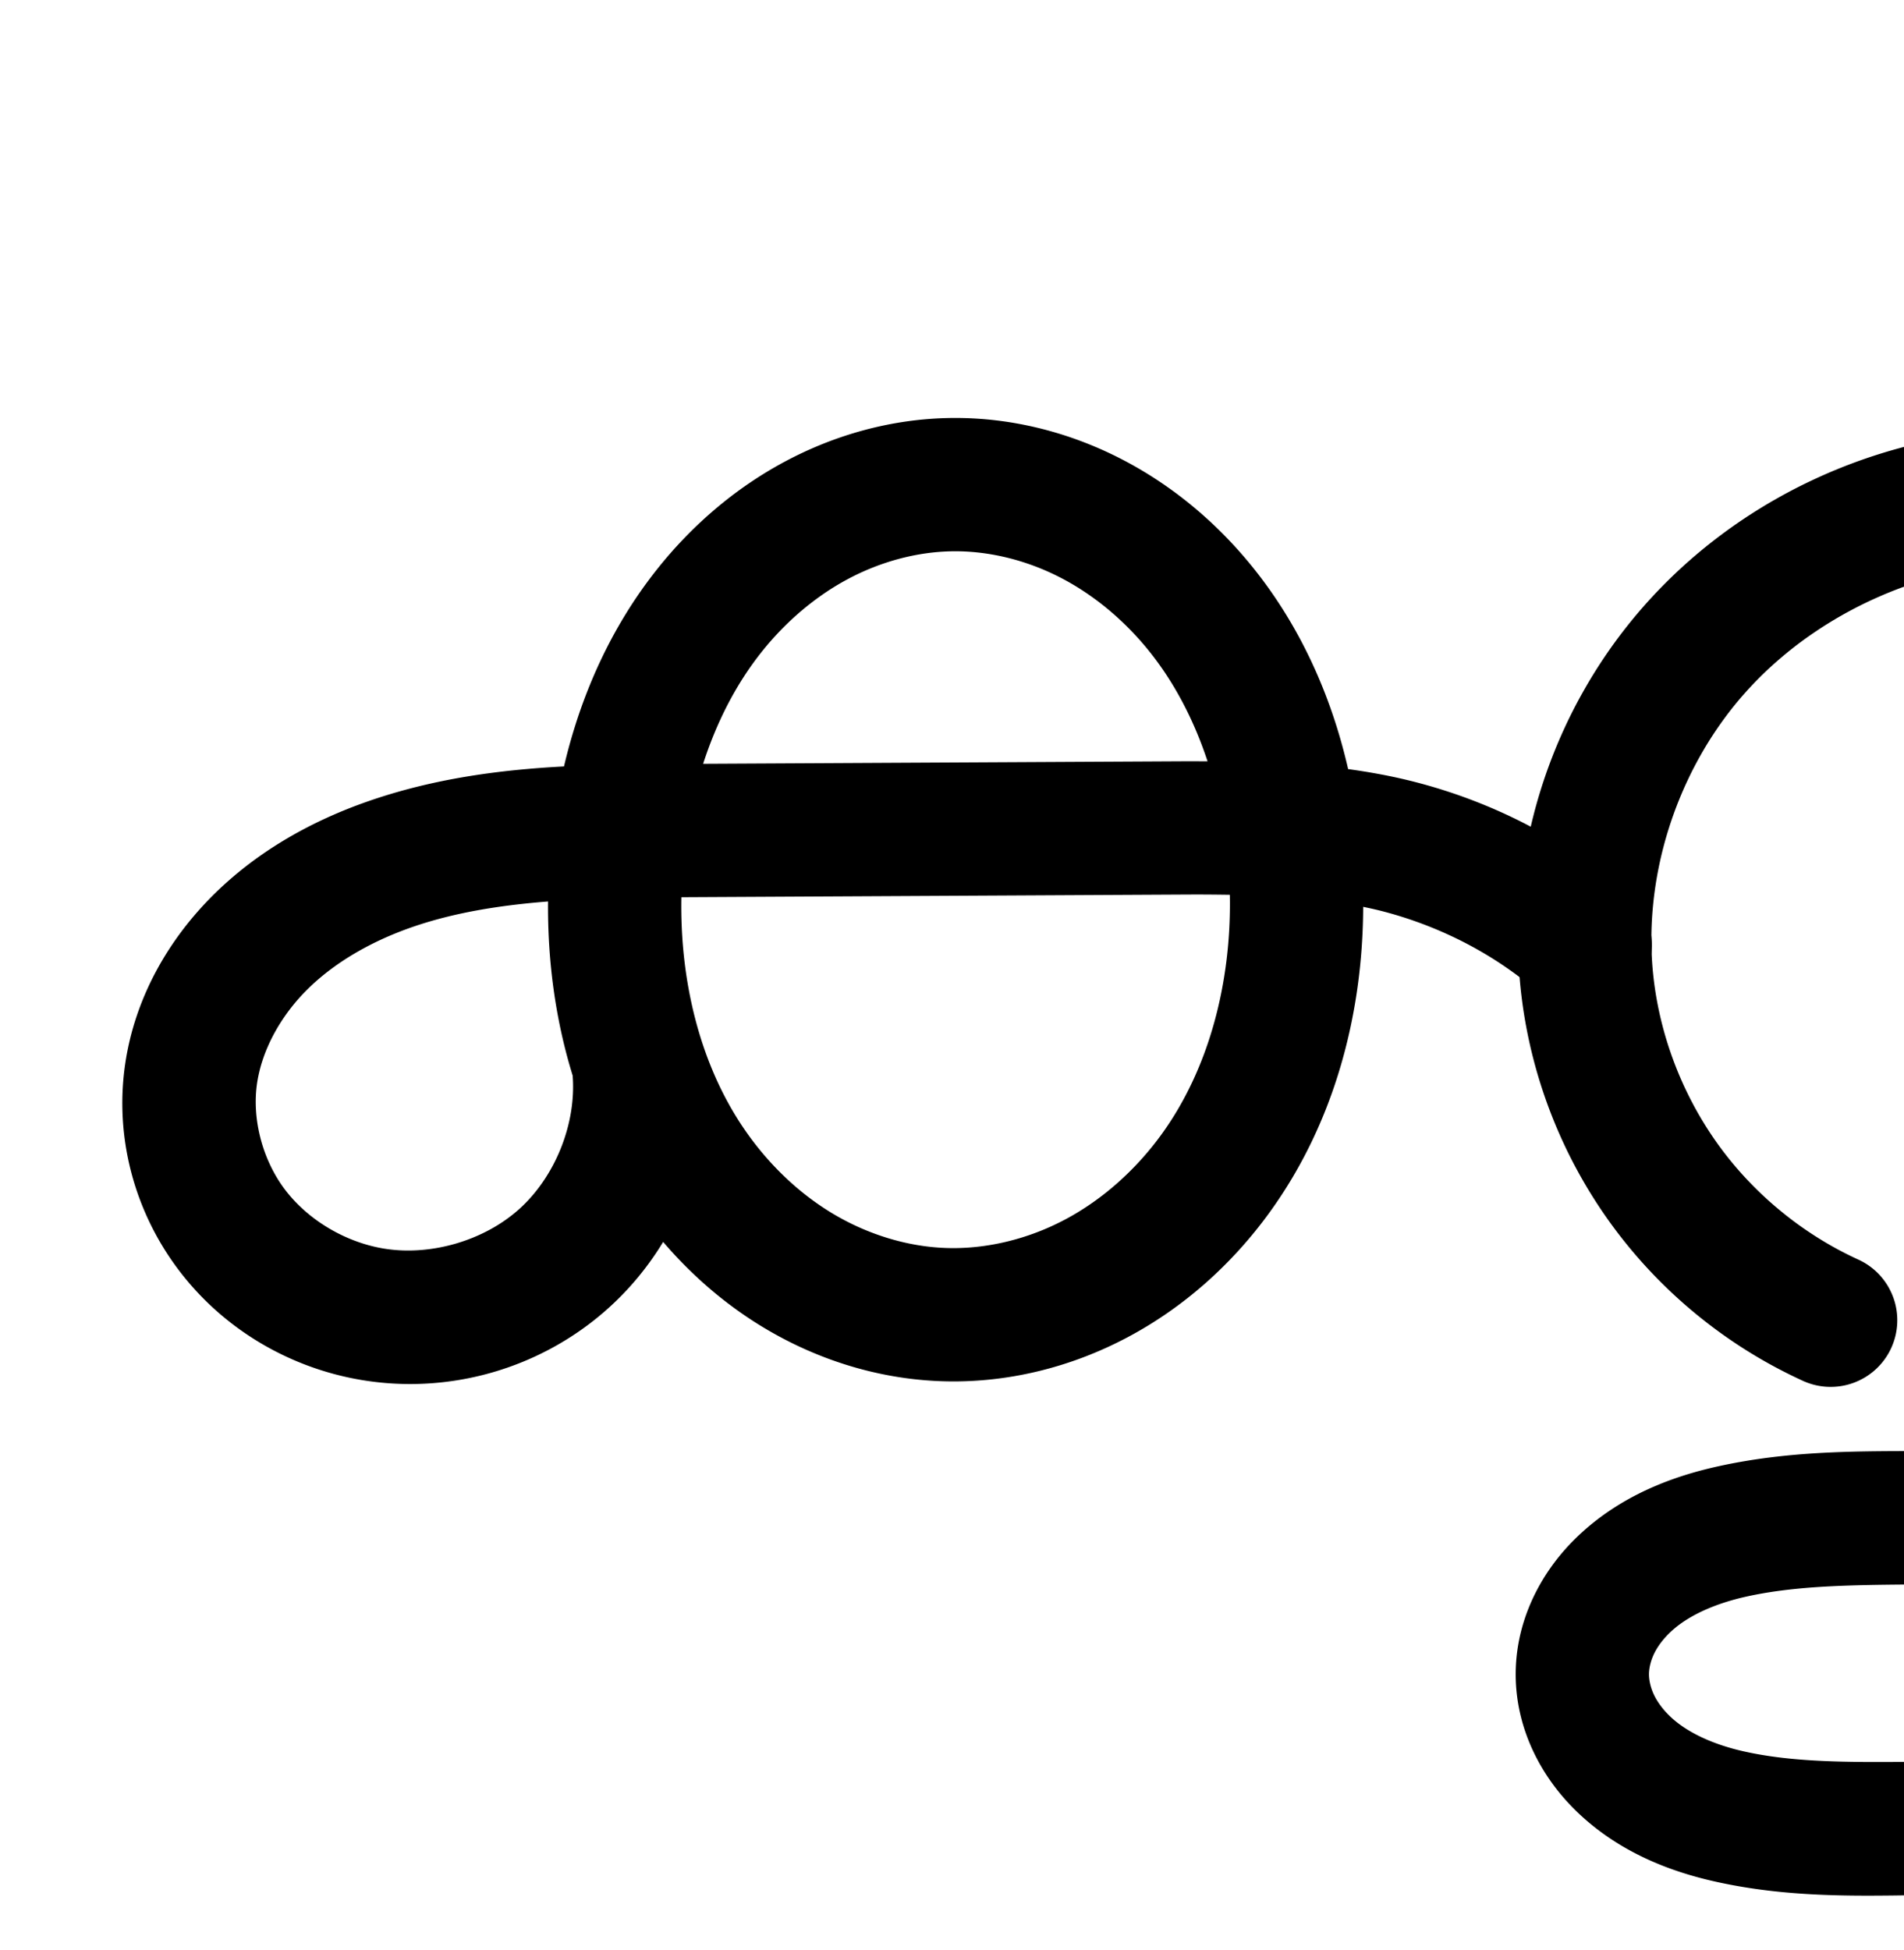 <?xml version="1.0" encoding="UTF-8" standalone="no"?>
<!-- Created with Inkscape (http://www.inkscape.org/) -->

<svg
   xmlns:dc="http://purl.org/dc/elements/1.1/"
   xmlns:cc="http://creativecommons.org/ns#"
   xmlns:rdf="http://www.w3.org/1999/02/22-rdf-syntax-ns#"
   xmlns:svg="http://www.w3.org/2000/svg"
   xmlns="http://www.w3.org/2000/svg"
   xmlns:sodipodi="http://sodipodi.sourceforge.net/DTD/sodipodi-0.dtd"
   xmlns:inkscape="http://www.inkscape.org/namespaces/inkscape"
   width="2000"
   height="2048"
   id="svg2992"
   version="1.1"
   inkscape:version="0.91 r13725"
   sodipodi:docname="ക്തു.svg">
  <defs
     id="defs5498">
    <inkscape:path-effect
       effect="spiro"
       id="path-effect3846"
       is_visible="true" />
    <inkscape:path-effect
       effect="spiro"
       id="path-effect3801"
       is_visible="true" />
    <inkscape:path-effect
       is_visible="true"
       id="path-effect4500-0-5-18-2"
       effect="spiro" />
    <inkscape:path-effect
       effect="spiro"
       id="path-effect4141-3-4-6-8-86-7"
       is_visible="true" />
    <inkscape:path-effect
       is_visible="true"
       id="path-effect4500-0-5-18-2-7"
       effect="spiro" />
    <inkscape:path-effect
       effect="spiro"
       id="path-effect4141-3-4-6-8-86-7-8"
       is_visible="true" />
    <inkscape:path-effect
       effect="spiro"
       id="path-effect4141-3-4-6-8-86-7-8-8"
       is_visible="true" />
    <inkscape:path-effect
       is_visible="true"
       id="path-effect4500-0-5-18-2-7-3"
       effect="spiro" />
    <inkscape:path-effect
       effect="spiro"
       id="path-effect4141-3-4-6-8-86-7-8-8-5"
       is_visible="true" />
    <inkscape:path-effect
       is_visible="true"
       id="path-effect4500-0-5-18-2-7-3-8"
       effect="spiro" />
  </defs>
  <sodipodi:namedview
     inkscape:window-height="704"
     inkscape:window-width="1366"
     inkscape:pageshadow="2"
     inkscape:pageopacity="0.0"
     borderopacity="1.0"
     bordercolor="#666666"
     pagecolor="#ffffff"
     id="base"
     showgrid="true"
     showguides="true"
     inkscape:guide-bbox="true"
     inkscape:zoom="0.227"
     inkscape:cx="6077.973"
     inkscape:cy="-714.93927"
     inkscape:window-x="-4"
     inkscape:window-y="0"
     inkscape:current-layer="layer1"
     inkscape:window-maximized="1">
    <sodipodi:guide
       orientation="horizontal"
       position="0,600"
       id="guide5596" />
    <inkscape:grid
       type="xygrid"
       id="grid3769"
       empspacing="3"
       visible="true"
       enabled="true"
       snapvisiblegridlinesonly="true"
       spacingx="4px"
       units="px"
       dotted="true"
       spacingy="4px" />
    <sodipodi:guide
       orientation="0,1"
       position="-1040,1600"
       id="guide2985" />
  </sodipodi:namedview>
  <g
     inkscape:label="Layer 1"
     inkscape:groupmode="layer"
     id="layer1"
     transform="translate(0,1048)">
    <path
       style="color:#000000;font-style:normal;font-variant:normal;font-weight:normal;font-stretch:normal;font-size:medium;line-height:normal;font-family:sans-serif;text-indent:0;text-align:start;text-decoration:none;text-decoration-line:none;text-decoration-style:solid;text-decoration-color:#000000;letter-spacing:normal;word-spacing:normal;text-transform:none;direction:ltr;block-progression:tb;writing-mode:lr-tb;baseline-shift:baseline;text-anchor:start;white-space:normal;clip-rule:nonzero;display:inline;overflow:visible;visibility:visible;opacity:1;isolation:auto;mix-blend-mode:normal;color-interpolation:sRGB;color-interpolation-filters:linearRGB;solid-color:#000000;solid-opacity:1;fill:#000000;fill-opacity:1;fill-rule:evenodd;stroke:none;stroke-width:140;stroke-linecap:round;stroke-linejoin:round;stroke-miterlimit:4;stroke-dasharray:none;stroke-dashoffset:0;stroke-opacity:1;color-rendering:auto;image-rendering:auto;shape-rendering:auto;text-rendering:auto;enable-background:accumulate"
       d="m 998.826,-608.998 c -61.474,0.799 -121.035,17.348 -173.916,45.545 -52.773,28.139 -98.046,67.315 -134.342,112.863 -49.226,61.774 -80.755,133.44 -98.135,207.533 -67.764,3.622 -137.606,12.735 -206.881,37.006 -57.781,20.244 -114.375,51.393 -161.07,97.59 -47.088,46.586 -82.587,107.638 -92.934,177.58 -11.441,77.339 9.731,155.561 56.381,217.041 46.501,61.284 114.866,101.728 189.641,114.814 93.788,16.413 190.761,-11.444 261.537,-75.133 22.678,-20.407 41.933,-43.902 57.482,-69.5 29.867,34.912 65.11,65.598 105.27,89.795 55.705,33.563 119.719,54.028 186.303,56.461 69.133,2.526 136.926,-14.544 196.564,-46.281 59.499,-31.663 109.726,-77.147 148.398,-130.332 68.871,-94.716 98.43,-209.343 98.789,-321.57 6.717,1.391 13.395,2.85 19.943,4.543 61.548,15.911 119.495,45.886 166.201,87.172 a 70.007,70.007 0 1 0 92.721,-104.895 c -64.386,-56.914 -141.877,-96.623 -223.883,-117.822 -23.744,-6.138 -47.358,-10.445 -70.789,-13.664 -17.552,-76.728 -50.348,-150.885 -101.998,-214.172 -37.369,-45.789 -83.926,-84.846 -137.984,-112.373 -54.171,-27.584 -114.968,-43.012 -177.299,-42.201 z m 1.82,139.988 c 37.772,-0.491 76.913,9.128 111.953,26.971 35.153,17.9 67.118,44.363 93.047,76.135 27.613,33.835 48.469,74.054 62.797,117.504 -6.728,-5e-5 -13.638,-0.129 -20.279,-0.094 l -509.576,2.682 c 13.995,-43.347 34.386,-83.543 61.469,-117.529 25.241,-31.675 56.366,-58.256 90.725,-76.576 34.25,-18.263 72.604,-28.607 109.865,-29.092 z m 248.254,360.514 c 14.536,-0.076 28.766,0.066 42.945,0.27 1.778,91.382 -21.623,182.662 -71.951,251.877 -26.996,37.127 -61.862,68.282 -100.938,89.076 -38.936,20.72 -83.229,31.516 -125.684,29.965 -40.917,-1.495 -82.727,-14.518 -119.162,-36.471 -36.557,-22.027 -68.746,-53.433 -93.525,-90.143 -45.678,-67.672 -66.494,-154.501 -64.846,-241.752 2.513,-0.015 4.983,-0.043 7.502,-0.057 l 525.658,-2.766 z m -673.219,7.293 c -0.561,61.288 7.457,123.451 25.893,182.953 a 70.007,70.007 0 0 0 0.066,1.406 c 3.413,50.157 -18.809,104.989 -56.18,138.617 -37.37,33.628 -94.235,49.963 -143.756,41.297 -39.856,-6.975 -78.406,-30.113 -102.248,-61.535 -23.694,-31.226 -35.003,-74.147 -29.414,-111.928 5.152,-34.83 24.698,-70.64 52.902,-98.543 28.597,-28.292 66.724,-50.212 108.898,-64.988 44.281,-15.514 92.699,-23.259 143.838,-27.279 z"
       id="path4498-7-1-0-9"
       inkscape:connector-curvature="0" />
    <path
       style="color:#000000;font-style:normal;font-variant:normal;font-weight:normal;font-stretch:normal;font-size:medium;line-height:normal;font-family:sans-serif;text-indent:0;text-align:start;text-decoration:none;text-decoration-line:none;text-decoration-style:solid;text-decoration-color:#000000;letter-spacing:normal;word-spacing:normal;text-transform:none;direction:ltr;block-progression:tb;writing-mode:lr-tb;baseline-shift:baseline;text-anchor:start;white-space:normal;clip-rule:nonzero;display:inline;overflow:visible;visibility:visible;opacity:1;isolation:auto;mix-blend-mode:normal;color-interpolation:sRGB;color-interpolation-filters:linearRGB;solid-color:#000000;solid-opacity:1;fill:#000000;fill-opacity:1;fill-rule:evenodd;stroke:none;stroke-width:140;stroke-linecap:round;stroke-linejoin:round;stroke-miterlimit:4;stroke-dasharray:none;stroke-dashoffset:0;stroke-opacity:1;color-rendering:auto;image-rendering:auto;shape-rendering:auto;text-rendering:auto;enable-background:accumulate"
       d="m 2588.453,-601.504 c -78.35,1.06 -156.131,17.762 -228.105,48.656 -77.172,-31.889 -161.063,-47.36 -245.322,-43.406 -147.561,6.924 -290.043,73.278 -388.344,184.875 -98.483,111.804 -147.063,263.681 -128.115,412.455 10.962,86.07 43.903,168.531 95.262,238.463 51.359,69.932 120.185,126.041 199.031,162.256 a 70.007,70.007 0 1 0 58.434,-127.223 c -56.907,-26.138 -107.557,-67.429 -144.625,-117.902 -37.068,-50.473 -61.313,-111.16 -69.225,-173.281 -13.54,-106.314 22.804,-221.07 94.293,-302.229 71.671,-81.365 180.547,-132.44 289.852,-137.568 26.702,-1.253 53.629,0.183 80.291,4.111 -103.72,92.164 -173.748,219.682 -195.057,357.291 -16.93,109.33 -3.182,228.086 58.512,328.146 30.875,50.076 73.039,93.89 124.883,125.334 52.007,31.543 112.469,49.693 175.074,49.199 62.775,-0.495 123.083,-19.697 174.674,-52.188 51.427,-32.387 92.929,-77.012 123.022,-127.697 60.124,-101.269 71.965,-220.378 53.576,-329.592 -22.869,-135.821 -92.707,-262.054 -197.012,-352.738 53.668,-9.235 108.816,-9.189 161.629,1.117 104.056,20.306 201.864,79.994 268.619,163.018 66.818,83.101 104.377,191.404 104.387,298.553 0.01,70.802 -16.039,141.706 -47.336,203.949 -31.235,62.119 -78.576,116.871 -135.56,157.23 -57.014,40.38 -125.204,67.497 -196.801,82.027 -71.687,14.548 -149.094,16.89 -229.914,18.156 l -394.875,6.186 c -75.091,1.177 -158.842,-2.997 -246.672,16.697 -45.269,10.151 -93.402,28.216 -134.822,63.279 -20.837,17.639 -39.502,39.367 -53.353,65.486 -13.935,26.275 -22.561,56.236 -22.746,88.289 -0.184,31.842 7.988,61.742 21.504,88.078 13.437,26.183 31.733,48.087 52.299,65.938 40.896,35.496 88.844,54.025 134.16,64.314 88.038,19.99 171.872,14.528 246.68,14.295 l 1078.002,-3.363 a 70.007,70.007 0 1 0 -0.435,-139.998 l -1078.004,3.363 c -79.716,0.249 -152.591,3.403 -215.242,-10.822 -30.028,-6.818 -55.94,-18.369 -73.393,-33.518 -8.609,-7.472 -15.311,-15.943 -19.512,-24.129 -4.123,-8.033 -6.1,-16.56 -6.061,-23.348 0.04,-6.834 2.146,-15.426 6.432,-23.506 4.369,-8.237 11.28,-16.737 20.125,-24.225 17.944,-15.19 44.374,-26.66 74.998,-33.527 63.956,-14.341 137.79,-12.06 218.234,-13.32 l 394.875,-6.188 c 81.762,-1.281 167.898,-3.144 255.564,-20.936 87.756,-17.81 174.195,-51.383 249.873,-104.982 75.707,-53.62 137.912,-125.434 179.723,-208.586 41.748,-83.027 62.266,-175.057 62.258,-266.855 -0.012,-139.383 -47.617,-277.24 -135.281,-386.268 -87.726,-109.105 -212.998,-185.784 -350.91,-212.697 -39.516,-7.711 -79.597,-11.212 -119.541,-10.672 z m -227.125,205.16 c 20.897,12.135 40.817,25.86 59.291,41.234 82.565,68.711 139.94,169.967 157.887,276.553 13.905,82.581 3.265,168.902 -35.902,234.873 -19.553,32.935 -46.383,61.27 -77.244,80.705 -30.697,19.332 -66.704,30.384 -101.174,30.656 -34.377,0.271 -70.447,-10.154 -101.365,-28.906 -31.081,-18.851 -58.293,-46.627 -78.318,-79.105 -40.106,-65.048 -52.081,-150.892 -39.328,-233.248 18.605,-120.148 88.647,-234.051 187.588,-304.32 9.23,-6.555 18.818,-12.622 28.566,-18.441 z"
       id="path4139-1-0-4-2-1-3"
       inkscape:connector-curvature="0" />
    <path
       sodipodi:nodetypes="aaaaacaassc"
       inkscape:connector-curvature="0"
       inkscape:original-d="m 915.18929,1167.4272 c 181.25741,-1.0389 356.29721,225.2805 361.21561,406.4741 5.3773,198.1022 -172.0893,468.689 -370.23341,465.175 -192.80499,-3.4193 -351.52658,-272.4426 -343.98118,-465.1302 7.0222,-179.3266 173.53789,-405.4903 352.99898,-406.5189 z m -328.25608,617.4094 c 0,0 -156.0648,265.9975 -281.8413,253.6183 -104.63897,-10.2987 -213.551966,-150.4601 -188.84207,-252.6599 45.5186,-188.2643 244.86937,-253.6353 522.07807,-255.0937 l 525.65749,-2.7654 c 173.933,-0.9151 415.8868,122.178 415.8868,122.178"
       inkscape:path-effect="#path-effect4500-0-5-18-2-7"
       id="path4498-7-1-0-9-8"
       d="m 915.189,1167.427 c 50.051,-0.651 100.021,11.873 144.627,34.587 44.606,22.713 83.867,55.473 115.516,94.253 63.298,77.56 95.084,177.702 101.073,277.634 6.68,111.463 -18.773,227.036 -84.441,317.348 -32.834,45.156 -75.382,83.475 -124.669,109.704 -49.287,26.229 -105.329,40.161 -161.123,38.123 -53.75,-1.964 -106.662,-18.708 -152.732,-46.466 -46.07,-27.758 -85.328,-66.356 -115.42,-110.937 -60.184,-89.161 -82.589,-200.368 -75.829,-307.728 6.205,-98.549 37.039,-197.257 98.576,-274.481 30.769,-38.612 68.967,-71.49 112.532,-94.719 43.566,-23.23 92.523,-36.676 141.89,-37.318 z m -328.256,617.409 c 4.938,72.575 -25.122,146.744 -79.196,195.403 -54.073,48.658 -130.992,70.755 -202.646,58.215 -57.315,-10.03 -110.773,-41.822 -145.944,-88.175 -35.172,-46.353 -51.413,-106.925 -42.898,-164.485 7.75,-52.386 35.272,-100.817 72.918,-138.062 37.646,-37.245 85.005,-63.779 134.983,-81.288 99.956,-35.02 208.265,-35.186 314.176,-35.743 l 525.657,-2.765 c 74.135,-0.39 149.069,1.125 220.846,19.68 71.777,18.555 139.495,53.397 195.041,102.498"
       style="fill:none;fill-rule:evenodd;stroke:#000000;stroke-width:140;stroke-linecap:round;stroke-linejoin:round;stroke-miterlimit:4;stroke-dasharray:none;stroke-opacity:1" />
    <path
       style="fill:none;fill-rule:evenodd;stroke:#000000;stroke-width:140;stroke-linecap:round;stroke-linejoin:round;stroke-miterlimit:4;stroke-dasharray:none;stroke-opacity:1"
       d="m 3039.986,2575.142 -1078.004,3.363 c -77.262,0.241 -155.616,4.549 -230.96,-12.559 -37.672,-8.554 -74.602,-23.594 -103.776,-48.916 -14.587,-12.661 -27.087,-27.848 -35.905,-45.033 -8.819,-17.185 -13.893,-36.397 -13.782,-55.713 0.112,-19.444 5.478,-38.72 14.588,-55.898 9.11,-17.178 21.899,-32.292 36.74,-44.856 29.682,-25.126 66.963,-39.894 104.909,-48.403 75.893,-17.017 154.685,-13.79 232.453,-15.008 l 394.876,-6.187 c 81.291,-1.274 163.062,-3.375 242.738,-19.545 79.677,-16.17 156.992,-46.516 223.337,-93.506 66.346,-46.99 121.119,-110.273 157.642,-182.908 36.523,-72.636 54.804,-154.102 54.797,-235.402 -0.011,-123.266 -42.594,-246.345 -119.835,-342.41 -77.241,-96.064 -188.779,-164.248 -309.763,-187.857 -138.445,-27.017 -287.355,5.476 -402.358,87.153 -115.004,81.678 -194.646,211.285 -216.231,350.681 -14.841,95.843 -1.98,198.142 48.92,280.697 25.45,41.277 60.139,77.073 101.601,102.22 41.462,25.148 89.728,39.434 138.219,39.052 48.622,-0.384 96.781,-15.511 137.925,-41.422 41.144,-25.911 75.309,-62.391 100.132,-104.201 49.646,-83.62 60.887,-186.335 44.74,-282.233 -20.751,-123.242 -86.077,-238.791 -182.14,-318.735 -96.063,-79.944 -222.25,-123.274 -347.089,-117.416 -128.433,6.026 -254.111,64.74 -339.097,161.221 -84.986,96.481 -127.448,229.798 -111.204,357.342 9.437,74.096 38.029,145.669 82.243,205.872 44.214,60.203 103.952,108.903 171.828,140.079"
       id="path4139-1-0-4-2-1-3-5"
       inkscape:path-effect="#path-effect4141-3-4-6-8-86-7-8"
       inkscape:original-d="m 3039.9863,2575.142 -1078.0038,3.3627 c -26.5993,0.083 -384.4017,-23.1372 -384.4236,-162.2203 -0.022,-140.6455 375.7216,-163.962 388.6905,-164.1652 l 394.8758,-6.1868 c 146.1614,-2.29 646.1893,-245.9138 678.5146,-531.3614 25.5976,-226.0385 -204.246,-499.2042 -429.5985,-530.267 -250.2538,-34.4952 -574.0134,189.1784 -618.5896,437.8345 -30.0739,167.7592 118.3118,423.336 288.7398,421.9687 170.9507,-1.3714 308.1308,-258.7864 282.7971,-427.855 -33.8754,-226.0734 -301.4225,-455.1549 -529.2285,-436.1509 -228.1372,19.0315 -440.9627,289.8239 -450.3013,518.563 -5.8365,142.9562 254.0713,345.9514 254.0713,345.9514"
       inkscape:connector-curvature="0"
       sodipodi:nodetypes="csassaaaaaaac" />
    <path
       sodipodi:nodetypes="aaaaacaassc"
       inkscape:connector-curvature="0"
       inkscape:original-d="m 5582.275,-566.76748 c 194.4616,-1.11666 382.2525,242.14022 387.5292,436.89415 5.769,212.927926 -184.6256,503.76512 -397.2039,499.98813 -206.8503,-3.67519 -377.1344,-292.831874 -369.0393,-499.93998 7.5338,-192.7472 186.1796,-435.83672 378.714,-436.9423 z M 5230.1064,96.84811 c 0,0 -167.4337,285.90444 -302.3728,272.59879 C 4815.472,358.37746 4698.625,207.72655 4725.135,97.878235 c 48.8344,-202.353775 262.7075,-272.617075 560.11,-274.184605 l 563.9502,-2.97236 c 186.6036,-0.9836 446.1831,131.321653 446.1831,131.321653"
       inkscape:path-effect="#path-effect4500-0-5-18-2-7-3"
       id="path4498-7-1-0-9-8-3"
       d="m 5582.275,-566.767 c 53.755,-0.699 107.419,12.787 155.302,37.227 47.882,24.44 90.004,59.68 123.941,101.374 67.873,83.388 101.864,190.967 108.286,298.294 7.164,119.719 -20.012,243.863 -90.418,340.956 -35.203,48.547 -80.85,89.766 -133.759,117.99 -52.909,28.224 -113.101,43.23 -173.027,41.042 -57.736,-2.109 -114.566,-20.133 -164.022,-49.997 -49.457,-29.864 -91.574,-71.38 -123.835,-119.307 -64.522,-95.855 -88.435,-215.316 -81.182,-330.636 6.657,-105.842 39.631,-211.882 105.613,-294.908 32.991,-41.513 73.972,-76.878 120.737,-101.873 46.765,-24.995 99.342,-39.472 152.363,-40.162 z M 5230.106,96.848 c 5.5,77.953 -26.667,157.711 -84.709,210.038 -58.042,52.326 -140.696,76.083 -217.664,62.561 -61.553,-10.814 -118.932,-45.03 -156.654,-94.857 -37.722,-49.827 -55.101,-114.891 -45.944,-176.711 8.328,-56.223 37.821,-108.215 78.181,-148.232 40.36,-40.017 91.15,-68.565 144.767,-87.419 107.236,-37.708 223.491,-37.935 337.162,-38.534 l 563.95,-2.972 c 79.555,-0.419 159.969,1.21 236.984,21.156 77.015,19.946 149.659,57.4 209.199,110.166"
       style="fill:none;fill-rule:evenodd;stroke:#000000;stroke-width:70;stroke-linecap:round;stroke-linejoin:round;stroke-miterlimit:4;stroke-dasharray:none;stroke-opacity:1" />
    <path
       style="fill:none;fill-rule:evenodd;stroke:#000000;stroke-width:70;stroke-linecap:round;stroke-linejoin:round;stroke-miterlimit:4;stroke-dasharray:none;stroke-opacity:1"
       d="m 7861.858,877.509 -1156.534,3.614 c -76.329,0.239 -152.687,7.311 -228.919,3.445 -38.116,-1.933 -76.722,-8.11 -110.847,-25.199 -17.062,-8.545 -32.852,-19.845 -45.637,-34.011 -12.785,-14.167 -22.503,-31.266 -27.024,-49.805 -5.191,-21.286 -3.384,-44.031 3.865,-64.706 7.249,-20.676 19.797,-39.315 35.334,-54.762 31.075,-30.894 73.103,-48.73 115.82,-58.496 85.433,-19.532 174.359,-14.309 261.986,-15.684 l 423.642,-6.65 c 85.954,-1.349 172.385,-3.523 256.735,-20.109 84.35,-16.586 166.381,-47.696 237.347,-96.212 70.966,-48.516 130.264,-114.128 170.601,-190.042 40.337,-75.914 61.678,-161.617 63.261,-247.568 2.445,-132.76 -42.923,-265.983 -126.283,-369.339 -83.36,-103.356 -204.135,-175.967 -334.611,-200.613 -148.629,-28.075 -308.059,7.12 -431.348,94.75 -123.288,87.629 -208.871,226.42 -232.304,375.852 -16.147,102.963 -2.491,212.935 52.125,301.7 27.308,44.382 64.565,82.874 109.115,109.909 44.55,27.035 96.424,42.381 148.534,41.94 52.228,-0.442 103.947,-16.738 148.114,-44.616 44.167,-27.878 80.822,-67.105 107.438,-112.044 53.231,-89.879 65.2,-200.208 47.846,-303.215 -22.29,-132.312 -92.264,-256.422 -195.288,-342.383 -103.024,-85.962 -238.463,-132.668 -372.494,-126.409 -137.948,6.442 -272.904,69.667 -364.053,173.411 -91.149,103.744 -136.553,246.976 -119.051,383.96 10.166,79.567 40.848,156.427 88.272,221.121 47.424,64.694 111.487,117.083 184.308,150.721"
       id="path4139-1-0-4-2-1-3-5-1"
       inkscape:path-effect="#path-effect4141-3-4-6-8-86-7-8-8"
       inkscape:original-d="m 7861.8578,877.50937 -1156.5335,3.61435 c -28.537,0.0892 -399.3999,35.98419 -412.4278,-105.57098 -14.0668,-152.84417 403.0919,-193.43016 417.0054,-193.64856 l 423.6415,-6.64981 c 156.8089,-2.46139 691.4185,-250.86139 727.9426,-553.930453 29.2543,-242.744977 -219.1248,-536.564057 -460.8936,-569.951567 -268.4841,-37.07678 -615.8286,203.3363 -663.6521,470.601528 -32.2647,180.314102 126.9303,455.017952 309.7736,453.548342 183.404,-1.47404 330.5774,-278.153674 303.3982,-459.875172 C 7313.7689,-327.34542 7026.7318,-573.57111 6782.3306,-553.14486 6537.5743,-532.68907 6309.2451,-241.63089 6299.2261,4.2267775 6292.9644,157.88164 6571.8058,376.06876 6571.8058,376.06876"
       inkscape:connector-curvature="0"
       sodipodi:nodetypes="csassaaaaaaac" />
    <path
       style="color:#000000;font-style:normal;font-variant:normal;font-weight:normal;font-stretch:normal;font-size:medium;line-height:normal;font-family:sans-serif;text-indent:0;text-align:start;text-decoration:none;text-decoration-line:none;text-decoration-style:solid;text-decoration-color:#000000;letter-spacing:normal;word-spacing:normal;text-transform:none;direction:ltr;block-progression:tb;writing-mode:lr-tb;baseline-shift:baseline;text-anchor:start;white-space:normal;clip-rule:nonzero;display:inline;overflow:visible;visibility:visible;opacity:1;isolation:auto;mix-blend-mode:normal;color-interpolation:sRGB;color-interpolation-filters:linearRGB;solid-color:#000000;solid-opacity:1;fill:#000000;fill-opacity:1;fill-rule:evenodd;stroke:none;stroke-width:70;stroke-linecap:round;stroke-linejoin:round;stroke-miterlimit:4;stroke-dasharray:none;stroke-dashoffset:0;stroke-opacity:1;color-rendering:auto;image-rendering:auto;shape-rendering:auto;text-rendering:auto;enable-background:accumulate"
       d="M 5203.434 2174.209 C 5201.563 2174.203 5199.693 2174.212 5197.82 2174.236 C 5138.731 2175.005 5080.842 2191.041 5029.414 2218.527 C 4978.041 2245.985 4933.524 2284.505 4897.773 2329.49 C 4842.891 2398.549 4809.795 2481.173 4794.174 2566.332 C 4713.618 2569.07 4631.708 2577.347 4552.473 2605.209 C 4494.95 2625.436 4439.549 2656.299 4394.674 2700.793 C 4349.604 2745.48 4316.138 2803.773 4306.514 2868.75 C 4295.895 2940.441 4315.724 3014.322 4359.174 3071.715 C 4402.551 3129.012 4467.384 3167.568 4537.678 3179.918 C 4625.732 3195.388 4718.432 3168.745 4784.834 3108.881 C 4821.806 3075.549 4849.339 3033.031 4865.43 2986.508 C 4867.522 2989.791 4869.527 2993.117 4871.707 2996.356 C 4906.62 3048.222 4952.27 3093.342 5006.486 3126.08 C 5060.765 3158.856 5123.154 3178.748 5187.322 3181.092 C 5253.935 3183.525 5320.012 3166.941 5378.102 3135.953 C 5436.121 3105.003 5485.604 3060.194 5523.721 3007.629 C 5599.936 2902.523 5628.308 2770.463 5620.742 2644.035 C 5620.63 2642.155 5620.443 2640.273 5620.315 2638.393 C 5645.181 2641.405 5669.623 2645.601 5693.404 2651.76 C 5760.536 2669.146 5824.052 2700.831 5877.047 2744.721 C 5877.667 2758.052 5878.81 2771.377 5880.508 2784.662 C 5891.436 2870.201 5924.287 2952.49 5975.27 3022.039 C 6026.252 3091.588 6094.844 3147.679 6173.129 3183.842 A 35.004 35.004 0 1 0 6202.482 3120.295 C 6135.127 3089.181 6075.591 3040.493 6031.727 2980.654 C 5987.862 2920.815 5959.346 2849.387 5949.943 2775.791 C 5948.033 2760.843 5946.953 2745.788 5946.652 2730.703 A 35.004 35.004 0 0 0 5946.576 2724.875 C 5945.866 2614.307 5987.429 2502.616 6060.57 2419.367 C 6145.067 2323.195 6271.612 2263.81 6399.963 2257.816 C 6460.797 2254.976 6522.214 2264.017 6580.359 2283.244 C 6575.209 2286.663 6570.012 2290.009 6564.969 2293.594 C 6433.69 2386.902 6343.304 2533.511 6318.363 2692.551 C 6301.158 2802.266 6315.242 2920.48 6375.256 3018.016 C 6405.277 3066.807 6446.276 3109.315 6496.023 3139.504 C 6545.853 3169.742 6603.833 3187.023 6663.01 3186.521 C 6722.321 3186.019 6780.119 3167.678 6829.51 3136.504 C 6878.818 3105.381 6919.136 3062.076 6948.381 3012.697 C 7006.839 2913.992 7019.096 2795.477 7000.625 2685.832 C 6976.937 2545.223 6903.01 2413.974 6793.248 2322.391 C 6776.025 2308.02 6757.891 2294.812 6739.143 2282.566 C 6825.897 2252.799 6920.369 2244.815 7010.096 2261.764 C 7132.122 2284.813 7245.941 2353.225 7323.959 2449.957 C 7401.988 2546.703 7444.783 2672.32 7442.492 2796.68 C 7441.008 2877.268 7420.934 2957.676 7383.318 3028.469 C 7345.73 3099.21 7290.199 3160.693 7223.871 3206.039 C 7157.525 3251.398 7079.961 3280.986 6999.525 3296.803 C 6919.049 3312.627 6834.727 3314.912 6748.994 3316.258 L 6325.354 3322.908 C 6239.489 3324.256 6148.014 3318.458 6056.115 3339.469 C 6009.236 3350.187 5960.906 3369.993 5923.418 3407.264 C 5904.58 3425.993 5888.981 3448.889 5879.732 3475.268 C 5870.433 3501.792 5867.899 3531.167 5874.893 3559.846 C 5880.975 3584.787 5893.678 3606.79 5909.938 3624.807 C 5926.123 3642.742 5945.505 3656.458 5965.885 3666.664 C 6006.441 3686.974 6049.944 3693.46 6090.633 3695.523 C 6170.202 3699.559 6247.193 3692.355 6321.434 3692.123 L 7477.967 3688.51 A 35.004 35.004 0 1 0 7477.748 3618.51 L 6321.215 3622.123 C 6242.796 3622.368 6167.072 3629.31 6094.178 3625.613 C 6058.635 3623.811 6024.925 3617.943 5997.23 3604.074 C 5983.485 3597.191 5971.288 3588.306 5961.904 3577.908 C 5952.594 3567.592 5945.86 3555.396 5942.9 3543.26 C 5939.512 3529.367 5940.593 3513.253 5945.791 3498.426 C 5951.04 3483.454 5960.535 3469.07 5972.771 3456.904 C 5997.432 3432.386 6033.163 3416.523 6071.717 3407.709 C 6150.684 3389.655 6237.062 3394.303 6326.451 3392.9 L 6750.092 3386.25 C 6836.268 3384.897 6924.808 3382.836 7013.031 3365.488 C 7101.295 3348.132 7187.792 3315.501 7263.377 3263.826 C 7338.98 3212.139 7402.048 3142.401 7445.133 3061.314 C 7488.191 2980.279 7510.799 2889.282 7512.48 2797.969 C 7515.08 2656.808 7467.138 2515.977 7378.447 2406.012 C 7289.745 2296.032 7162.013 2219.222 7023.088 2192.981 C 6983.499 2185.502 6943.279 2182.219 6903.164 2182.959 C 6819.278 2184.506 6735.93 2203.803 6659.734 2238.963 C 6577.636 2201.915 6487.126 2183.67 6396.697 2187.893 C 6249.153 2194.783 6105.786 2261.85 6007.984 2373.166 C 5937.672 2453.194 5892.872 2554.425 5880.197 2659.799 C 5828.576 2625.06 5770.999 2599.545 5710.955 2583.994 C 5677.878 2575.427 5644.613 2570.179 5611.441 2566.875 C 5595.676 2479.894 5561.502 2395.571 5504.662 2325.738 C 5467.87 2280.536 5422.102 2242.14 5369.488 2215.285 C 5318.464 2189.241 5261.417 2174.402 5203.434 2174.209 z M 5203.195 2244.209 C 5249.34 2244.372 5295.916 2256.324 5337.664 2277.633 C 5380.816 2299.658 5419.291 2331.742 5450.371 2369.928 C 5494.857 2424.582 5523.943 2491.61 5539.16 2562.439 C 5514.226 2561.719 5489.45 2561.594 5465.008 2561.723 L 4901.059 2564.693 C 4889.404 2564.754 4877.637 2564.821 4865.854 2564.906 C 4880.712 2494.521 4909.049 2427.808 4952.572 2373.043 C 4982.804 2335.003 5020.251 2302.794 5062.408 2280.262 C 5104.511 2257.759 5151.776 2244.841 5198.729 2244.231 L 5198.73 2244.231 C 5200.218 2244.211 5201.707 2244.204 5203.195 2244.209 z M 6659.902 2317.133 C 6691.367 2333.721 6721.163 2353.41 6748.4 2376.137 C 6844.686 2456.476 6910.706 2573.446 6931.598 2697.461 C 6947.833 2793.832 6936.154 2895.975 6888.15 2977.027 C 6864.164 3017.527 6831.173 3052.675 6792.146 3077.309 C 6753.202 3101.89 6707.562 3116.141 6662.418 3116.523 C 6617.377 3116.905 6571.608 3103.491 6532.338 3079.66 C 6492.986 3055.78 6459.471 3021.306 6434.875 2981.332 C 6385.655 2901.338 6372.43 2799.608 6387.518 2703.396 C 6409.444 2563.573 6490.223 2432.601 6605.521 2350.65 C 6622.879 2338.313 6641.112 2327.223 6659.902 2317.133 z M 5486.621 2631.68 C 5507.817 2631.72 5528.865 2632.031 5549.699 2632.865 C 5550.14 2637.979 5550.561 2643.095 5550.867 2648.217 C 5557.63 2761.227 5531.647 2877.457 5467.053 2966.537 C 5434.764 3011.065 5392.954 3048.693 5345.154 3074.191 C 5297.425 3099.652 5243.118 3113.083 5189.877 3111.139 C 5138.574 3109.265 5087.305 3093.109 5042.67 3066.156 C 4997.973 3039.166 4959.387 3001.254 4929.777 2957.266 C 4870.54 2869.262 4847.636 2757.37 4854.492 2648.371 C 4854.772 2643.928 4855.161 2639.49 4855.539 2635.053 C 4870.793 2634.879 4886.092 2634.774 4901.43 2634.693 L 5465.379 2631.721 C 5472.475 2631.683 5479.556 2631.666 5486.621 2631.68 z M 4785.188 2636.881 C 4785.014 2639.247 4784.78 2641.614 4784.631 2643.979 C 4779.87 2719.66 4787.737 2797.421 4811.16 2870.359 A 35.004 35.004 0 0 0 4811.193 2875.311 C 4815.901 2942.035 4787.642 3012.102 4737.961 3056.891 C 4688.28 3101.68 4615.67 3122.549 4549.789 3110.975 C 4496.978 3101.697 4447.051 3071.82 4414.984 3029.463 C 4382.99 2987.202 4368.063 2930.956 4375.758 2879.006 C 4382.789 2831.537 4408.308 2785.848 4443.959 2750.5 C 4479.804 2714.959 4525.98 2688.727 4575.693 2671.246 C 4641.2 2648.212 4712.078 2640.025 4785.188 2636.881 z "
       transform="translate(0,-1048)"
       id="path4498-7-1-0-9-8-3-5" />
  </g>
</svg>
